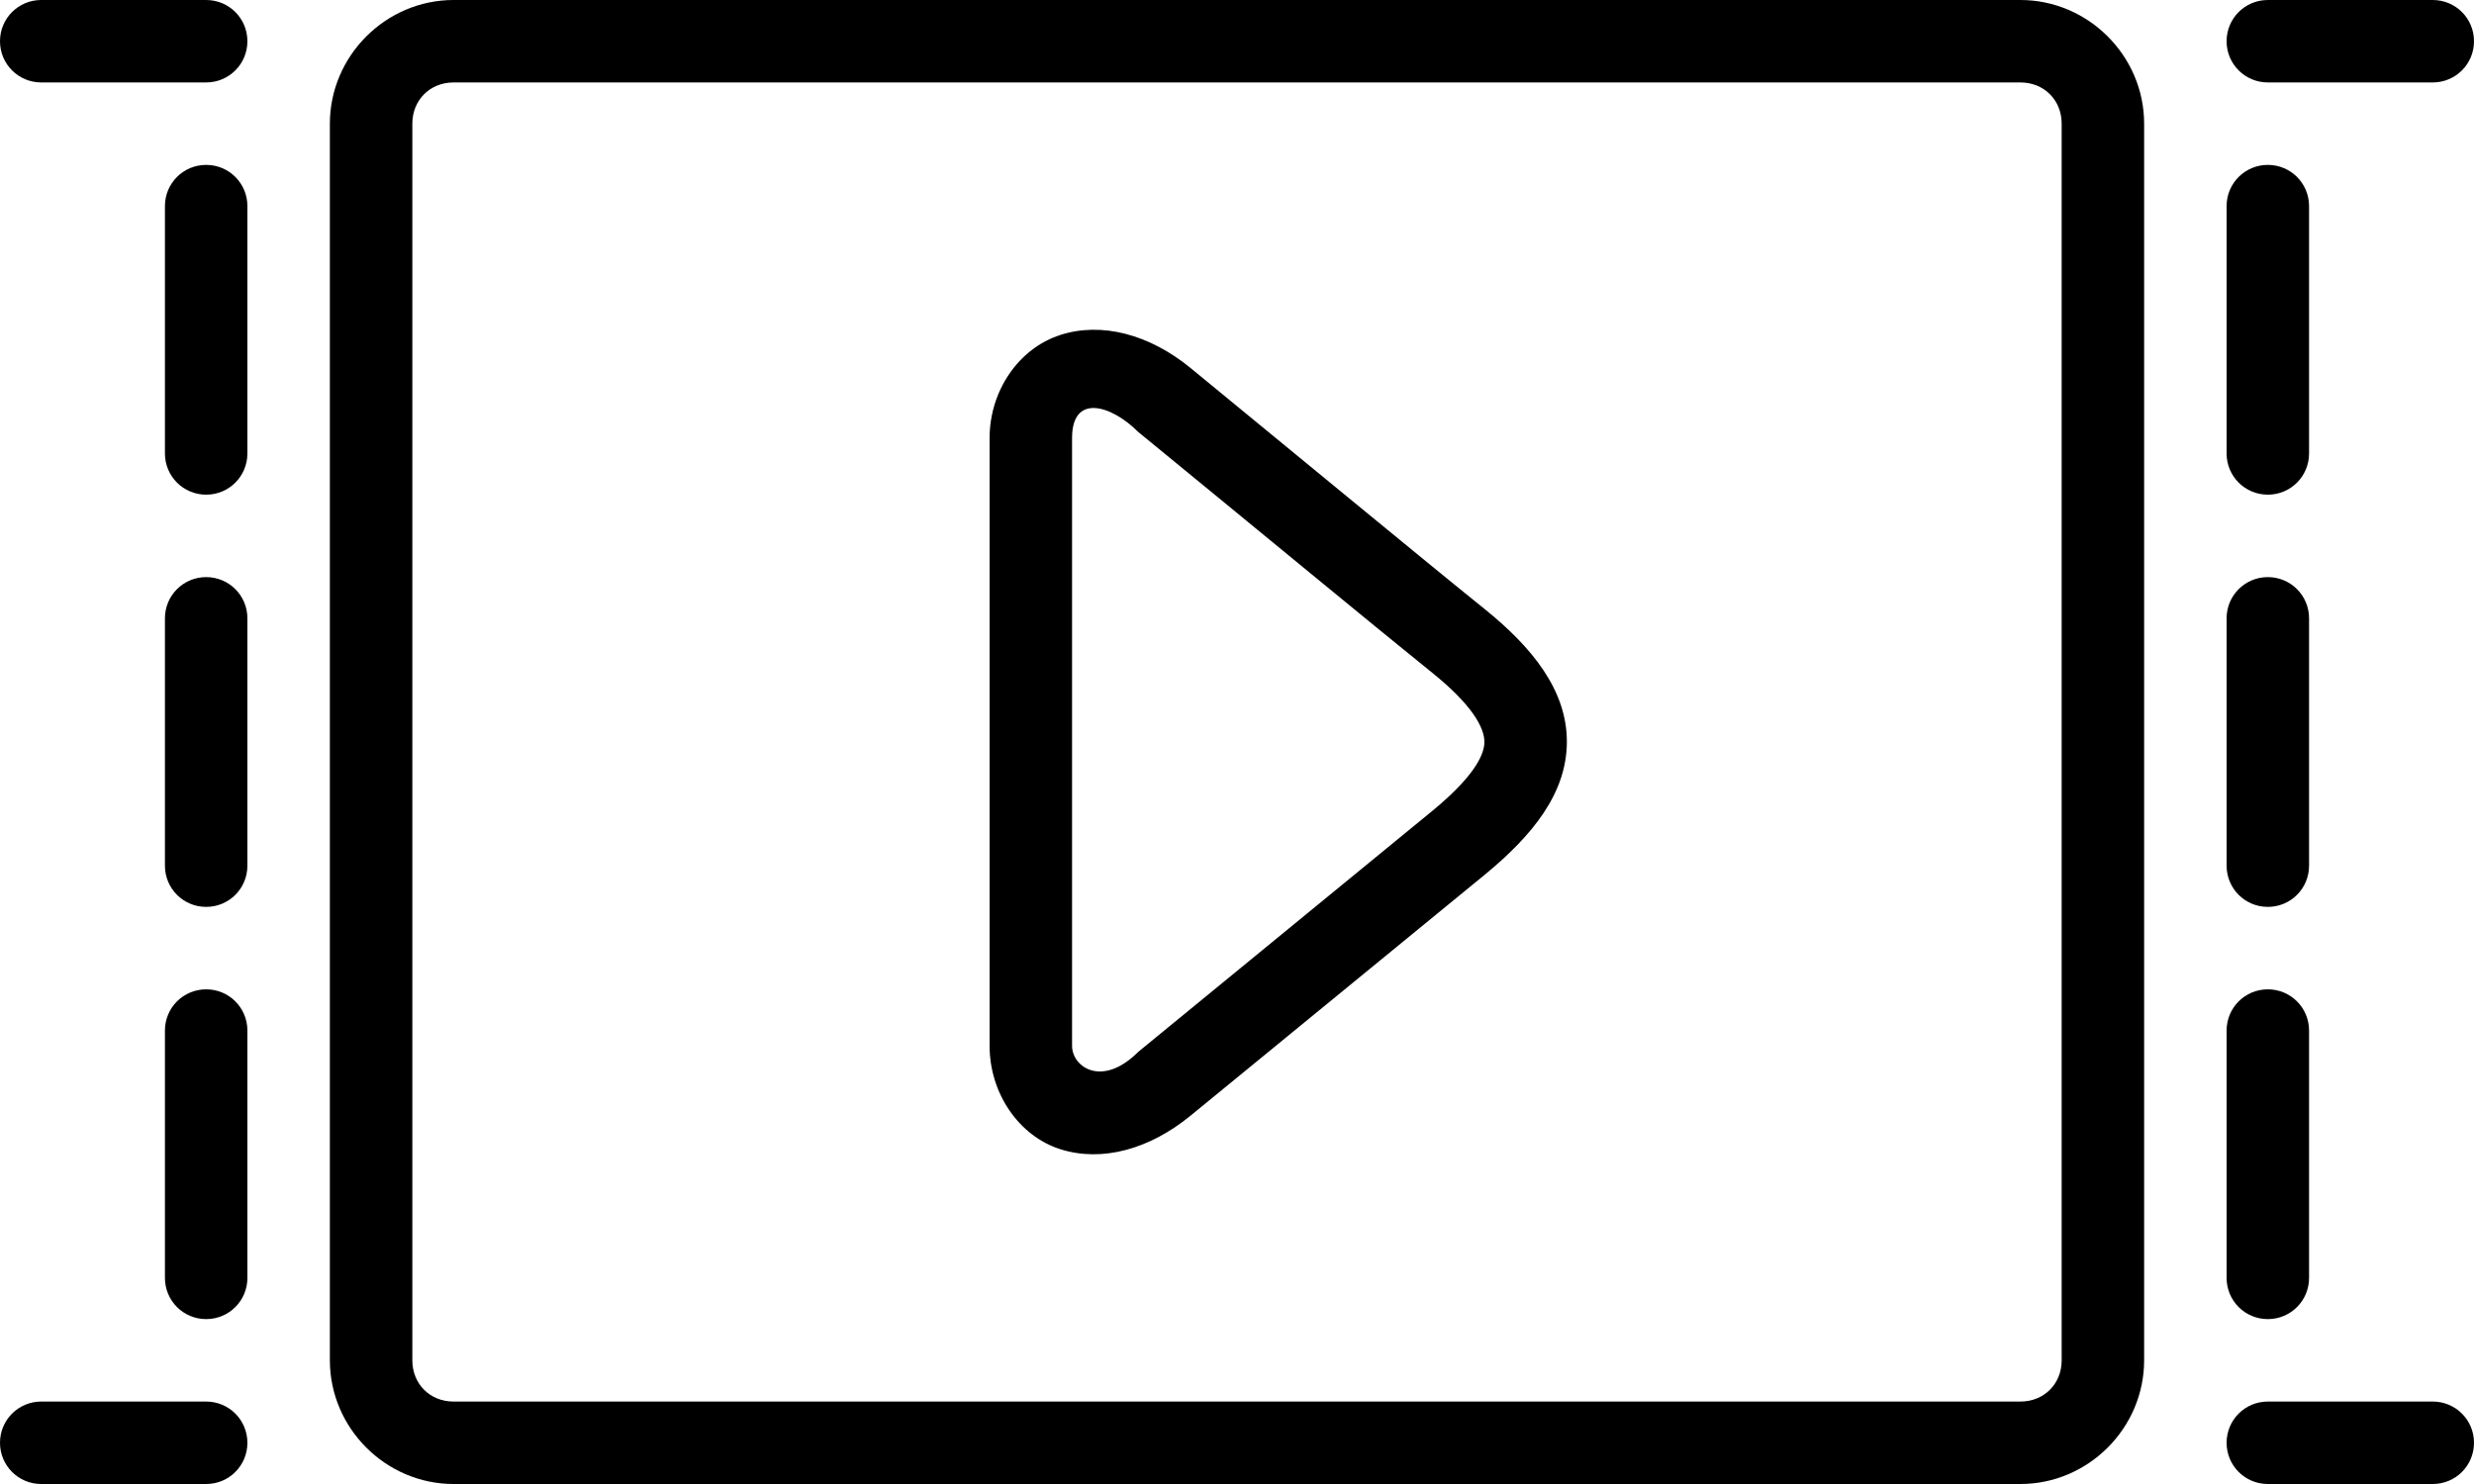 <svg xmlns="http://www.w3.org/2000/svg" xmlns:xlink="http://www.w3.org/1999/xlink" width="30" height="18" version="1.1" viewBox="0 0 30 18"><title>thefactory/element/icons/icnthefactory/element/icons/icn-09</title><desc>Created with Sketch.</desc><g id="Ressources" fill="none" fill-rule="evenodd" stroke="none" stroke-width="1"><g id="thefactory/element/icn/inc-artboard" fill="#000" fill-rule="nonzero" transform="translate(-774, -847)"><path id="Shape" d="M801.5,859 C801.223,859 801,859.223 801,859.5 L801,862.5 C801,862.777 801.223,863 801.5,863 C801.777,863 802,862.777 802,862.5 L802,859.5 C802,859.223 801.777,859 801.5,859 Z M801.5,854 C801.223,854 801,854.223 801,854.5 L801,857.5 C801,857.777 801.223,858 801.5,858 C801.777,858 802,857.777 802,857.5 L802,854.5 C802,854.223 801.777,854 801.5,854 Z M803.5,864 L801.5,864 C801.223,864 801,864.223 801,864.5 C801,864.777 801.223,865 801.5,865 L803.5,865 C803.777,865 804,864.777 804,864.5 C804,864.223 803.777,864 803.5,864 Z M801.5,849 C801.223,849 801,849.223 801,849.5 L801,852.5 C801,852.777 801.223,853 801.5,853 C801.777,853 802,852.777 802,852.5 L802,849.5 C802,849.223 801.777,849 801.5,849 Z M803.5,847 L801.5,847 C801.223,847 801,847.223 801,847.5 C801,847.777 801.223,848 801.5,848 L803.5,848 C803.777,848 804,847.777 804,847.5 C804,847.223 803.777,847 803.5,847 Z M776.5,859 C776.777,859 777,859.223 777,859.5 L777,862.5 C777,862.777 776.777,863 776.5,863 C776.223,863 776,862.777 776,862.5 L776,859.5 C776,859.223 776.223,859 776.5,859 Z M776.5,854 C776.777,854 777,854.223 777,854.5 L777,857.5 C777,857.777 776.777,858 776.5,858 C776.223,858 776,857.777 776,857.5 L776,854.5 C776,854.223 776.223,854 776.5,854 Z M774.5,864 L776.5,864 C776.777,864 777,864.223 777,864.5 C777,864.777 776.777,865 776.5,865 L774.5,865 C774.223,865 774,864.777 774,864.5 C774,864.223 774.223,864 774.5,864 Z M776.5,849 C776.777,849 777,849.223 777,849.5 L777,852.5 C777,852.777 776.777,853 776.5,853 C776.223,853 776,852.777 776,852.5 L776,849.5 C776,849.223 776.223,849 776.5,849 Z M774.5,847 L776.5,847 C776.777,847 777,847.223 777,847.5 C777,847.777 776.777,848 776.5,848 L774.5,848 C774.223,848 774,847.777 774,847.5 C774,847.223 774.223,847 774.5,847 Z M779.5,847 C778.678,847 778,847.678 778,848.5 L778,863.5 C778,864.322 778.678,865 779.5,865 L798.5,865 C799.322,865 800,864.322 800,863.5 L800,848.5 C800,847.678 799.322,847 798.5,847 L779.5,847 Z M779.5,848 L798.5,848 C798.786,848 799,848.214 799,848.5 L799,863.5 C799,863.786 798.786,864 798.5,864 L779.5,864 C779.214,864 779,863.786 779,863.5 L779,848.5 C779,848.214 779.214,848 779.5,848 Z M786.855,851.064 C786.35,851.227 786,851.744 786,852.312 L786,859.686 C786,860.26 786.354,860.78 786.86,860.94 C787.37,861.1 787.943,860.936 788.436,860.533 L791.998,857.615 C792.583,857.135 792.998,856.623 793,856 C793.002,855.377 792.585,854.855 791.994,854.38 C791.364,853.874 789.624,852.437 788.436,851.463 C787.939,851.056 787.361,850.901 786.856,851.063 L786.855,851.064 Z M787.803,852.24 C788.989,853.21 790.72,854.64 791.367,855.16 C791.852,855.55 792.001,855.828 792,856 C792,856.172 791.845,856.445 791.363,856.84 L787.803,859.758 C787.363,860.198 787,859.941 787,859.686 L787,852.312 C787,851.769 787.476,851.912 787.803,852.24 L787.803,852.24 Z"/></g></g></svg>